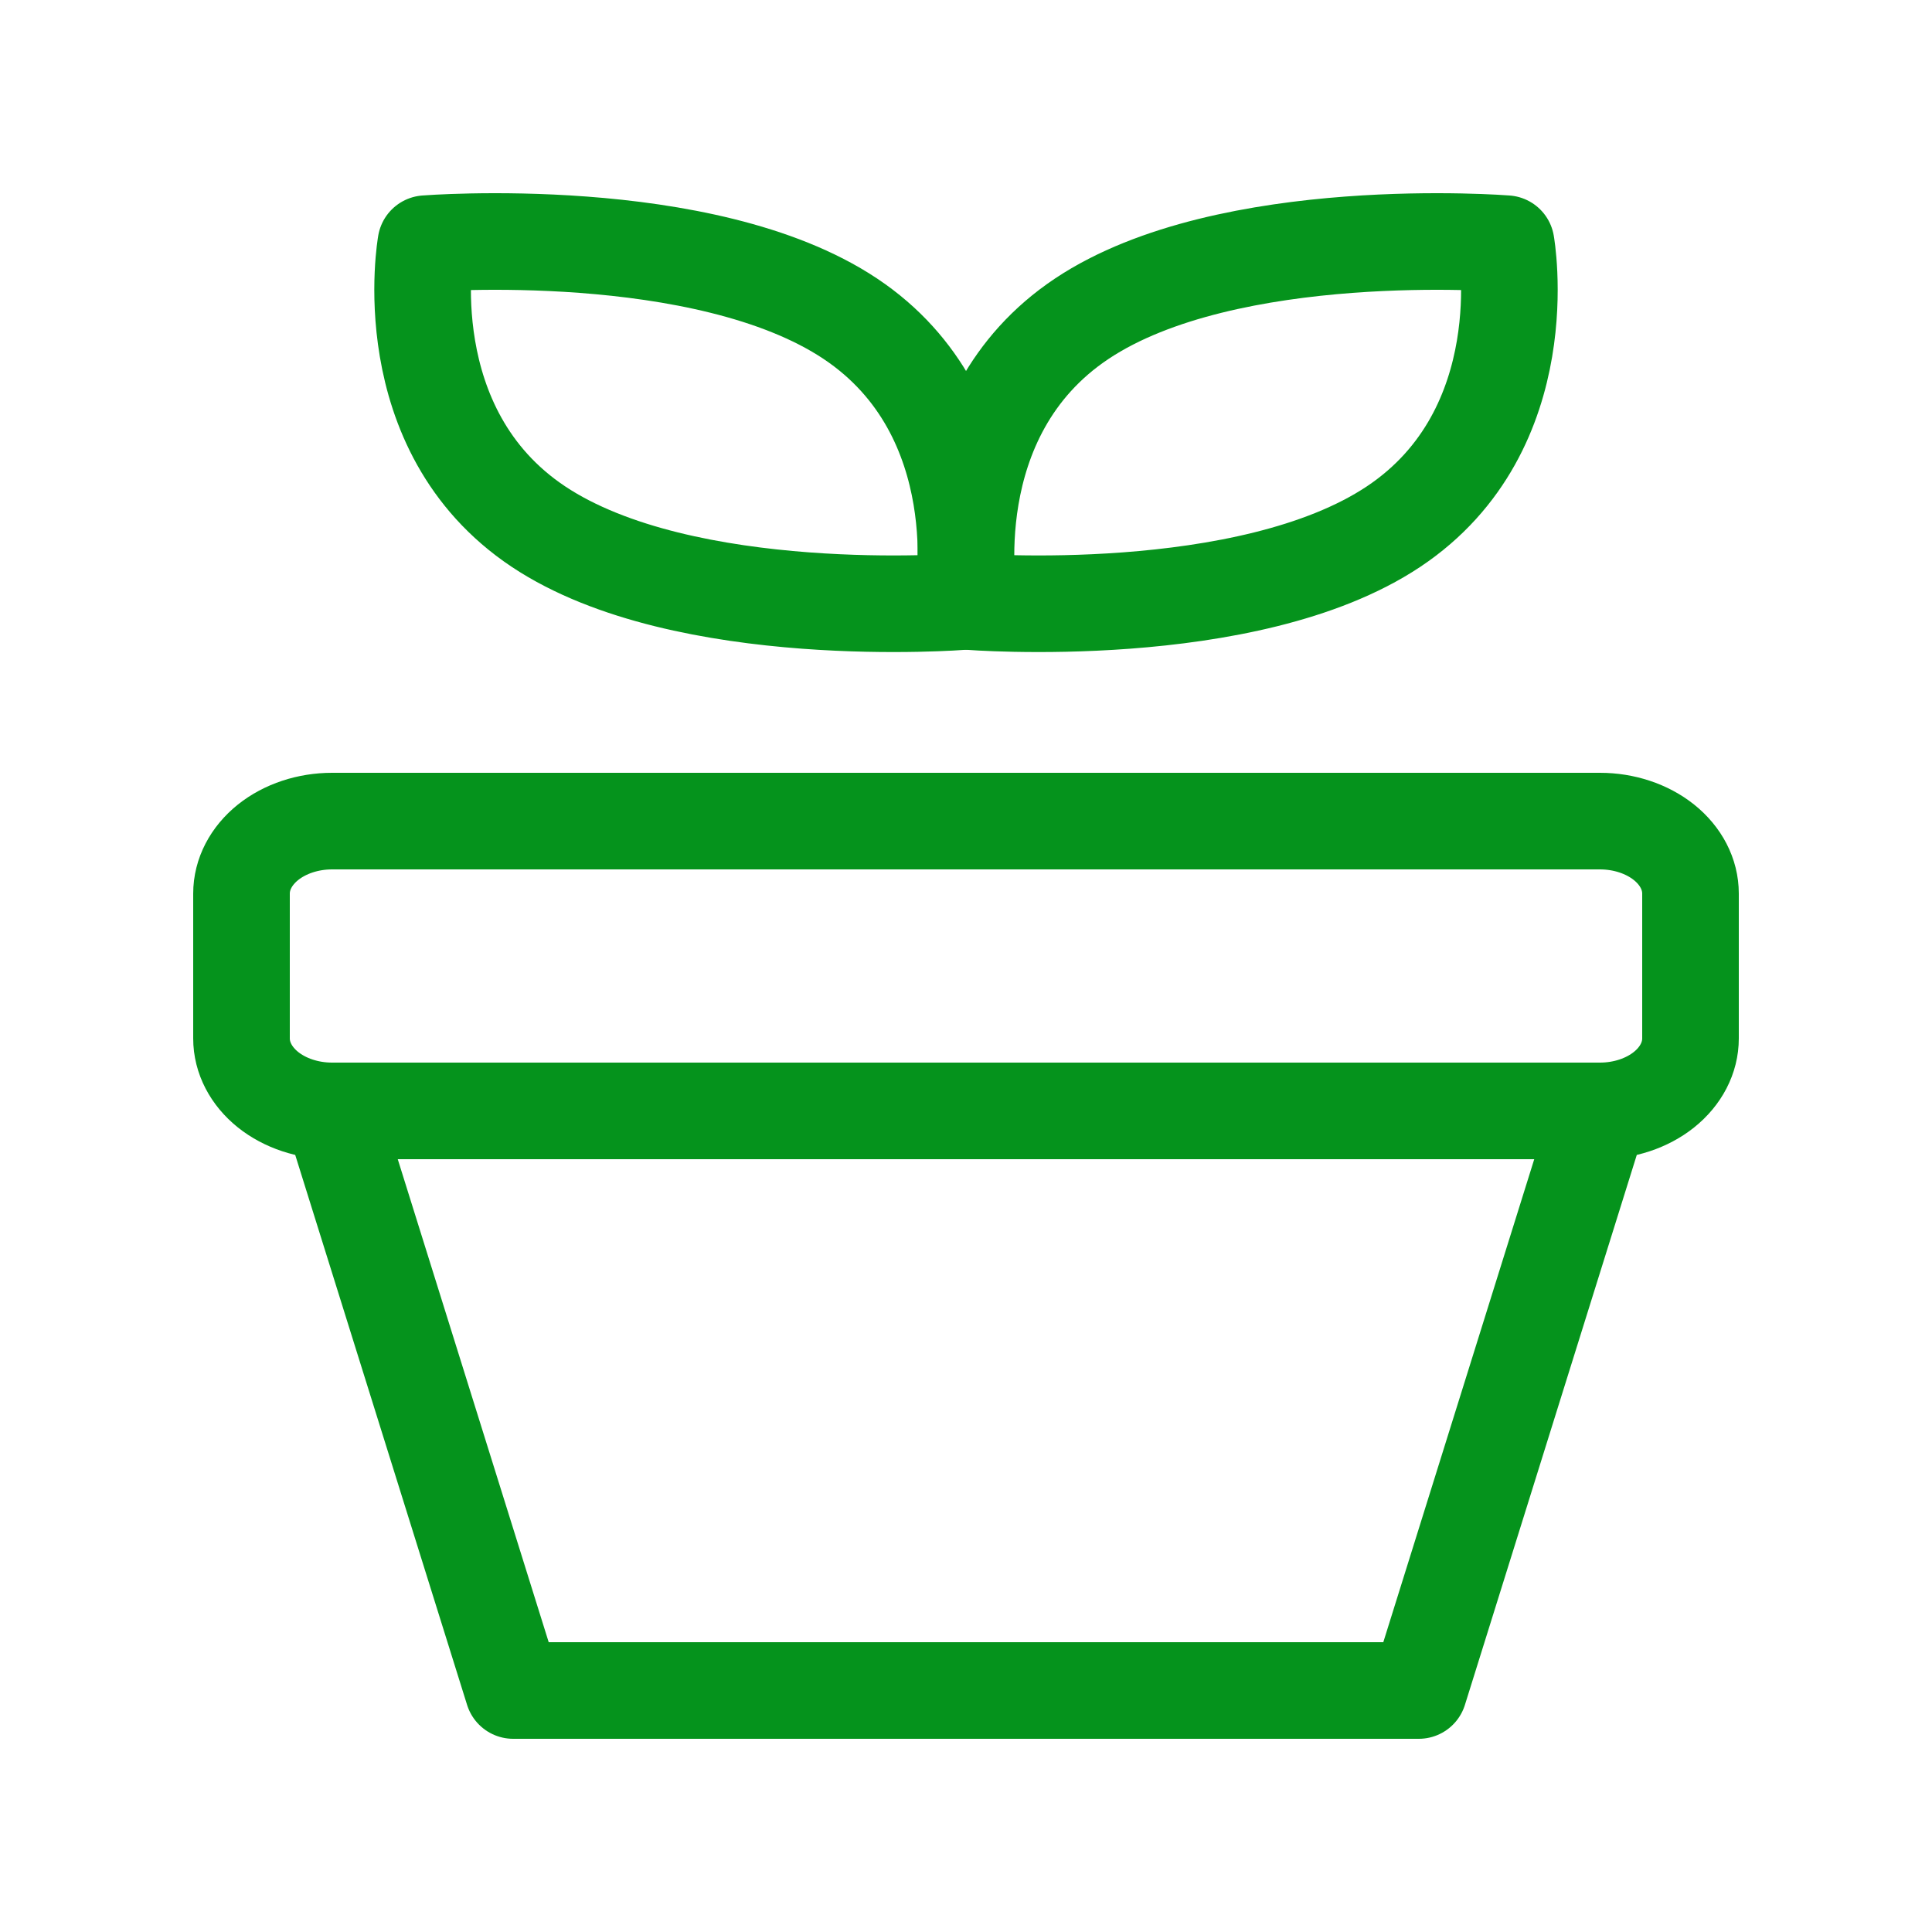 <svg width="40" height="40" viewBox="0 0 40 40" fill="none" xmlns="http://www.w3.org/2000/svg">
<g filter="url(#filter0_d_419_102)">
<path d="M19.933 8.455C19.933 8.455 14.167 8.914 11.148 6.903C8.129 4.89 8.817 1.045 8.817 1.045C8.817 1.045 14.583 0.586 17.604 2.598C20.622 4.611 19.933 8.455 19.933 8.455Z" fill="white" stroke="#05931C" stroke-width="2" stroke-linecap="round" stroke-linejoin="round"/>
<path d="M20.067 8.455C20.067 8.455 25.833 8.914 28.852 6.903C31.871 4.89 31.183 1.045 31.183 1.045C31.183 1.045 25.417 0.586 22.398 2.598C19.379 4.611 20.067 8.455 20.067 8.455ZM5 14.5C5 14.102 5.198 13.721 5.549 13.439C5.901 13.158 6.378 13 6.875 13H33.125C33.622 13 34.099 13.158 34.451 13.439C34.803 13.721 35 14.102 35 14.5V17.5C35 17.898 34.803 18.279 34.451 18.561C34.099 18.842 33.622 19 33.125 19H6.875C6.378 19 5.901 18.842 5.549 18.561C5.198 18.279 5 17.898 5 17.5V14.5ZM6.875 19H33.125L29.375 31H10.625L6.875 19Z" fill="white" stroke="#05931C" stroke-width="2" stroke-linecap="round" stroke-linejoin="round"/>
</g>
<defs>
<filter id="filter0_d_419_102" x="0" y="0" width="40" height="40" filterUnits="userSpaceOnUse" color-interpolation-filters="sRGB">
<feFlood flood-opacity="0" result="BackgroundImageFix"/>
<feColorMatrix in="SourceAlpha" type="matrix" values="0 0 0 0 0 0 0 0 0 0 0 0 0 0 0 0 0 0 127 0" result="hardAlpha"/>
<feOffset dy="4"/>
<feGaussianBlur stdDeviation="2"/>
<feComposite in2="hardAlpha" operator="out"/>
<feColorMatrix type="matrix" values="0 0 0 0 0 0 0 0 0 0 0 0 0 0 0 0 0 0 0.25 0"/>
<feBlend mode="normal" in2="BackgroundImageFix" result="effect1_dropShadow_419_102"/>
<feBlend mode="normal" in="SourceGraphic" in2="effect1_dropShadow_419_102" result="shape"/>
</filter>
</defs>
</svg>
